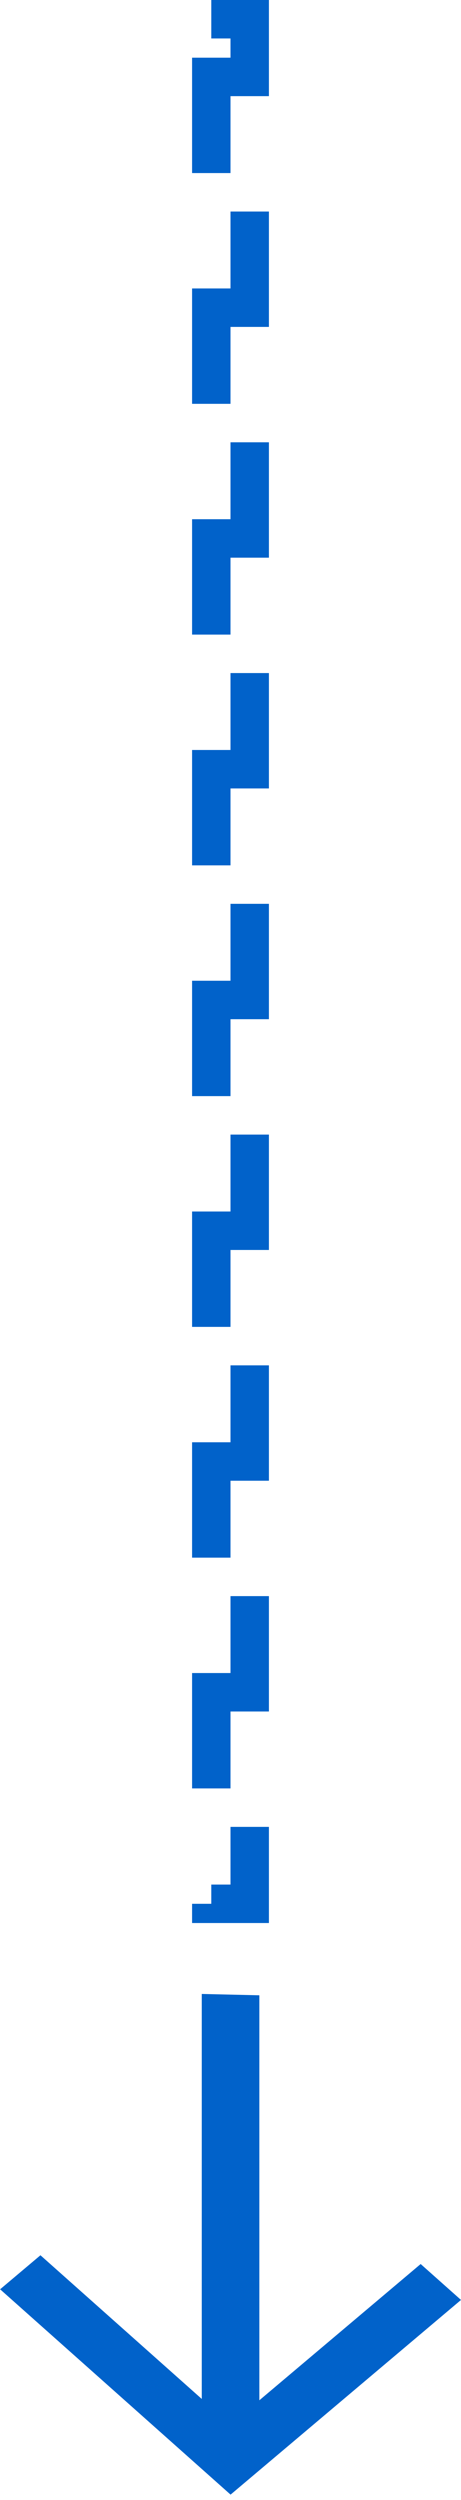 <svg width="12" height="65" viewBox="0 0 12 65" fill="none" xmlns="http://www.w3.org/2000/svg">
<path d="M12 59.8L10.95 58.866L6.751 62.409L6.751 51.879L5.252 51.844L5.252 62.374L1.053 58.638L0.003 59.523L6.002 64.862L12 59.8Z" fill="#0162CA"/>
<rect x="5.5" y="0.5" width="1" height="49" stroke="#0162CA" stroke-dasharray="3 3"/>
</svg>
